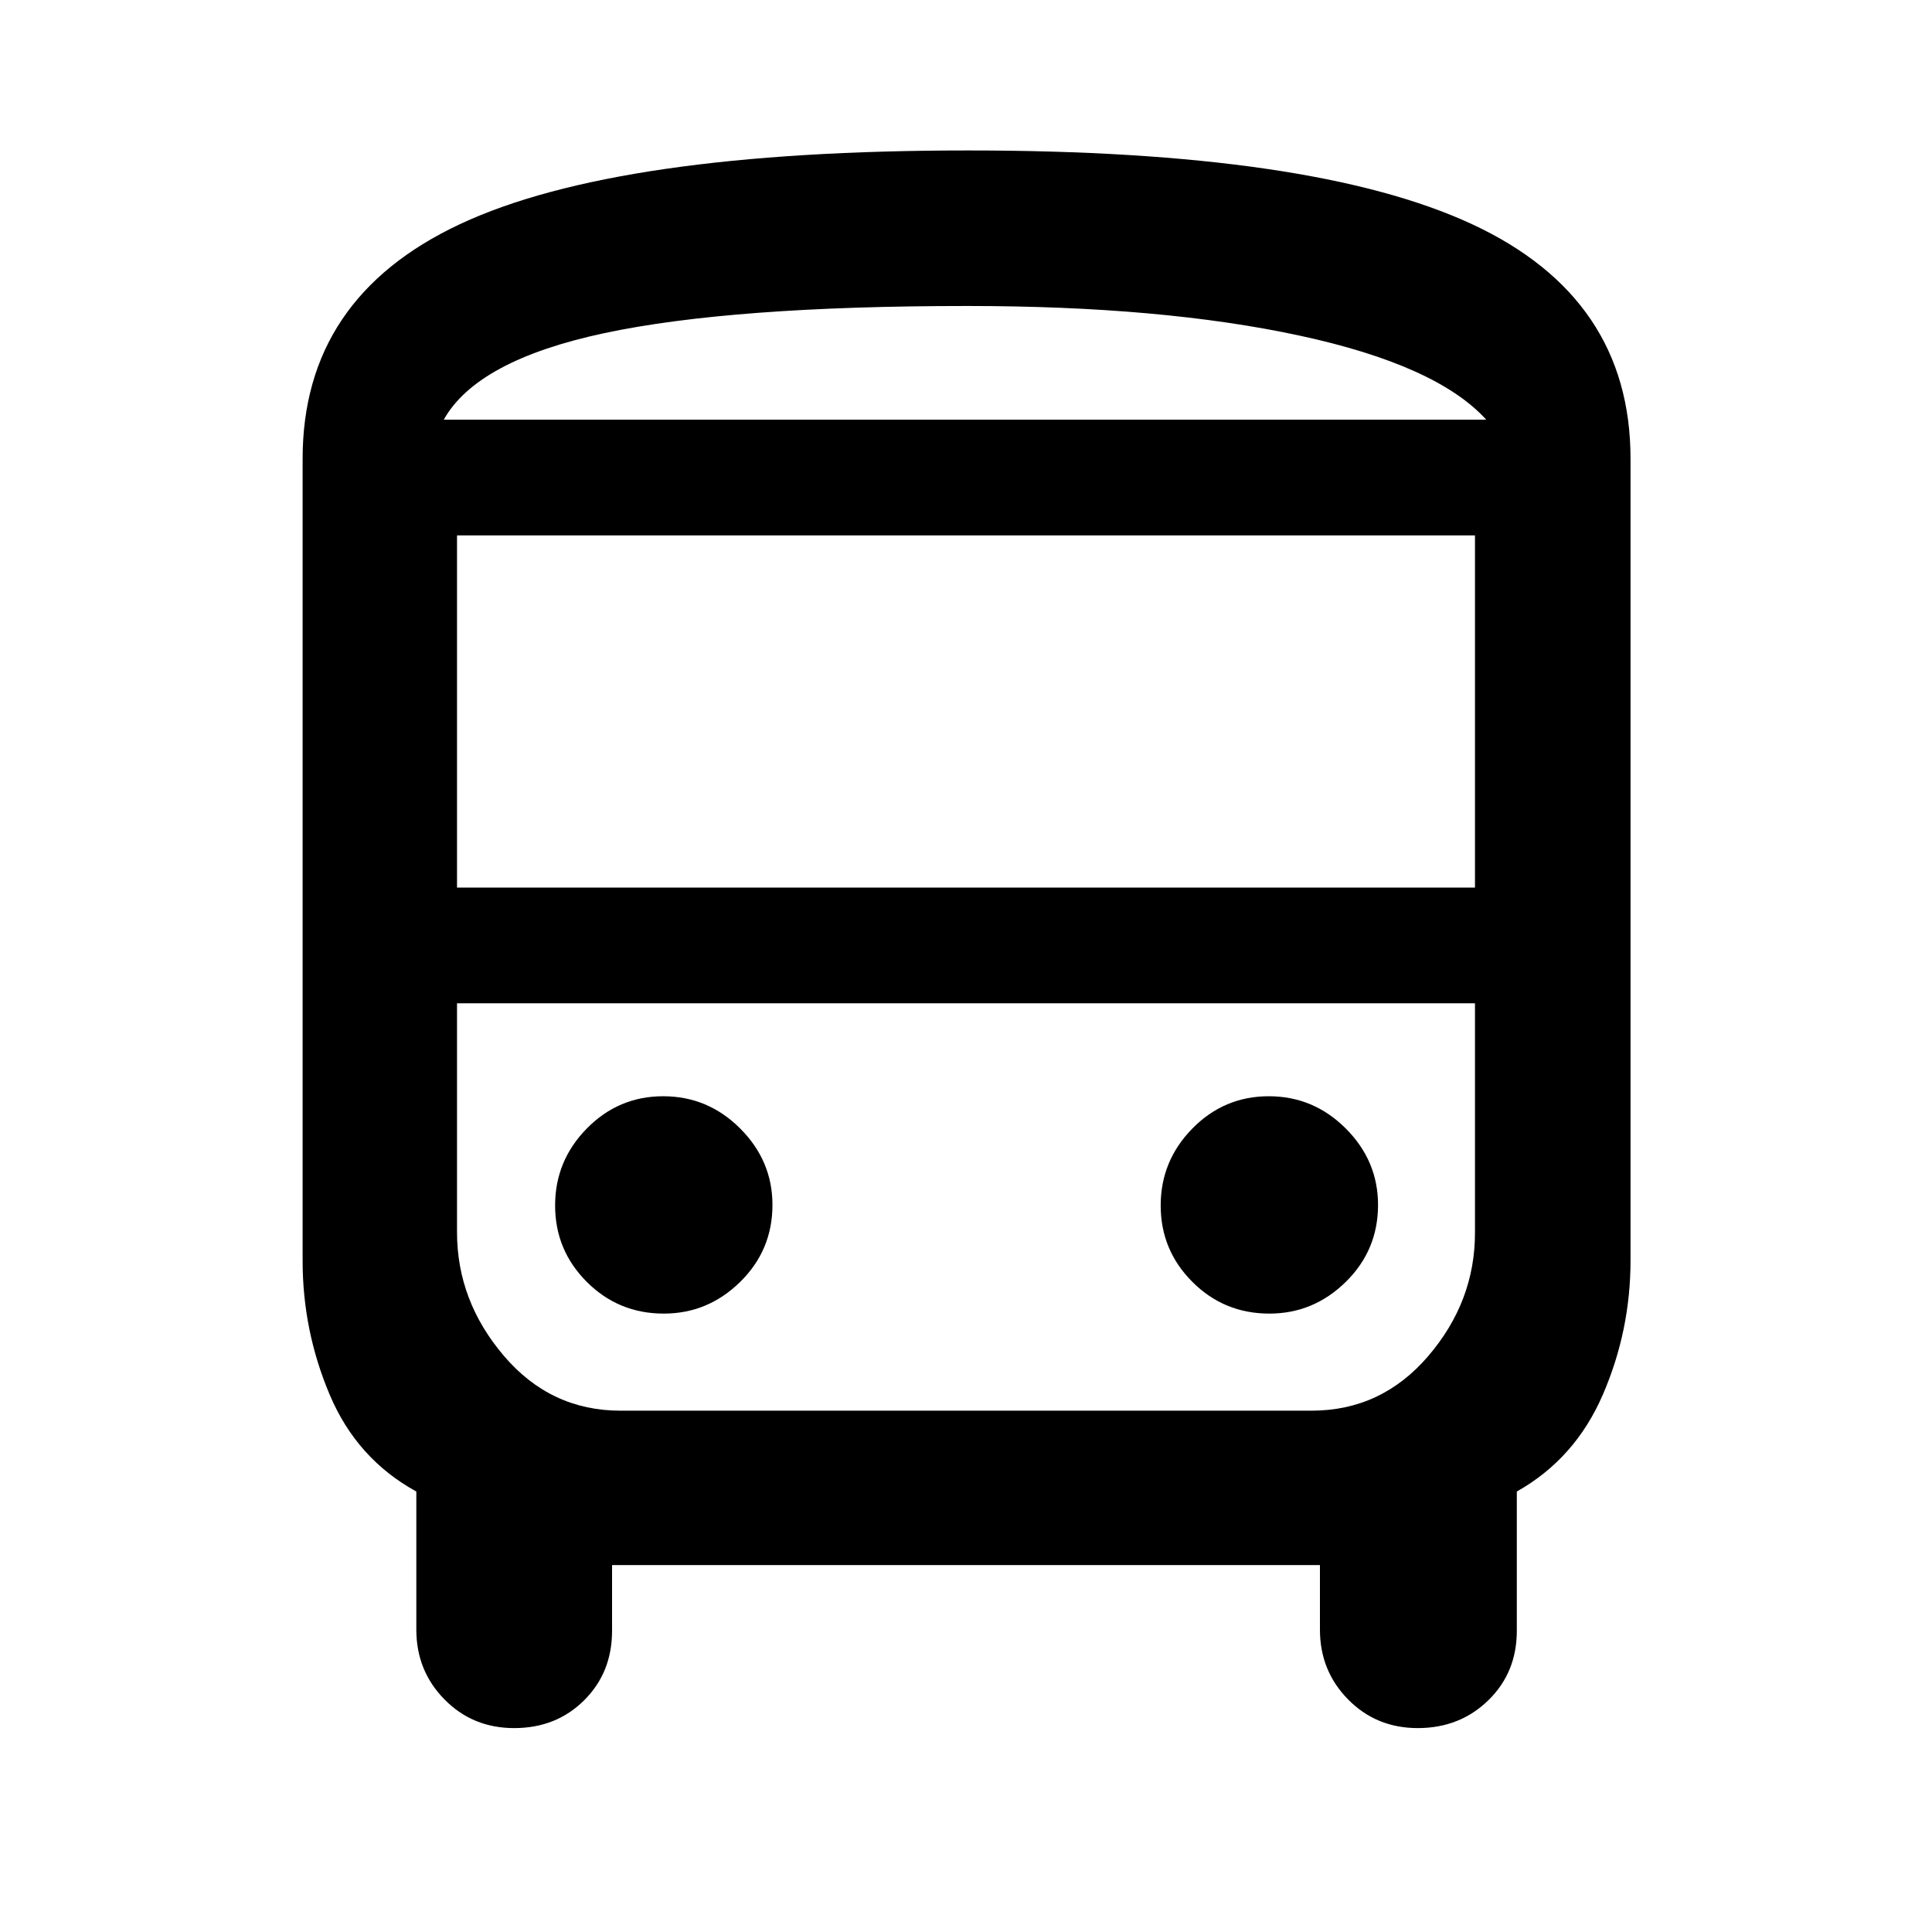 <svg xmlns="http://www.w3.org/2000/svg" height="48" viewBox="0 -960 960 960" width="48"><path d="M304.13-182.32v32.65q0 20.75-13.88 34.55-13.88 13.8-34.76 13.8-20.6 0-34.61-14.22-14.01-14.22-14.01-34.7v-68.63q-29.57-16.24-43.03-48.07-13.47-31.83-13.47-66.52v-398.58q0-79.93 78.14-116.56 78.14-36.64 252.67-36.64 171.3 0 250.16 36.59 78.86 36.59 78.86 116.61v398.34q0 34.89-13.75 66.69-13.75 31.8-42.75 48.14v69.2q0 20.75-14.17 34.55-14.16 13.8-35.04 13.8-20.6 0-34.61-14.22-14.01-14.22-14.01-34.7v-32.08H304.13Zm176.6-569.14H738.5h-518 260.23Zm170.94 290H227.09h505.82H651.67Zm-424.58-57.5h505.82v-175H227.09v175Zm102.74 211.68q21.93 0 37.96-15.75 16.04-15.75 16.04-38.25 0-21.94-16.04-37.97-16.03-16.03-38.25-16.03-22.21 0-37.96 16.03T275.83-361q0 22.22 15.75 37.97t38.25 15.75Zm300.91 0q21.93 0 37.97-15.75 16.03-15.75 16.03-38.25 0-21.94-16.03-37.97-16.04-16.03-38.25-16.03-22.22 0-37.97 16.03T576.74-361q0 22.22 15.75 37.97t38.25 15.75ZM220.5-751.46h518q-24.5-27.06-92.75-41.78-68.25-14.72-165.02-14.72-117.23 0-180.48 13.5-63.25 13.5-79.75 43Zm87.83 492.42h343.34q34.74 0 57.99-27.11t23.25-61.29v-114.02H227.09v113.74q0 34.11 23.25 61.39 23.25 27.29 57.99 27.29Z"/></svg>